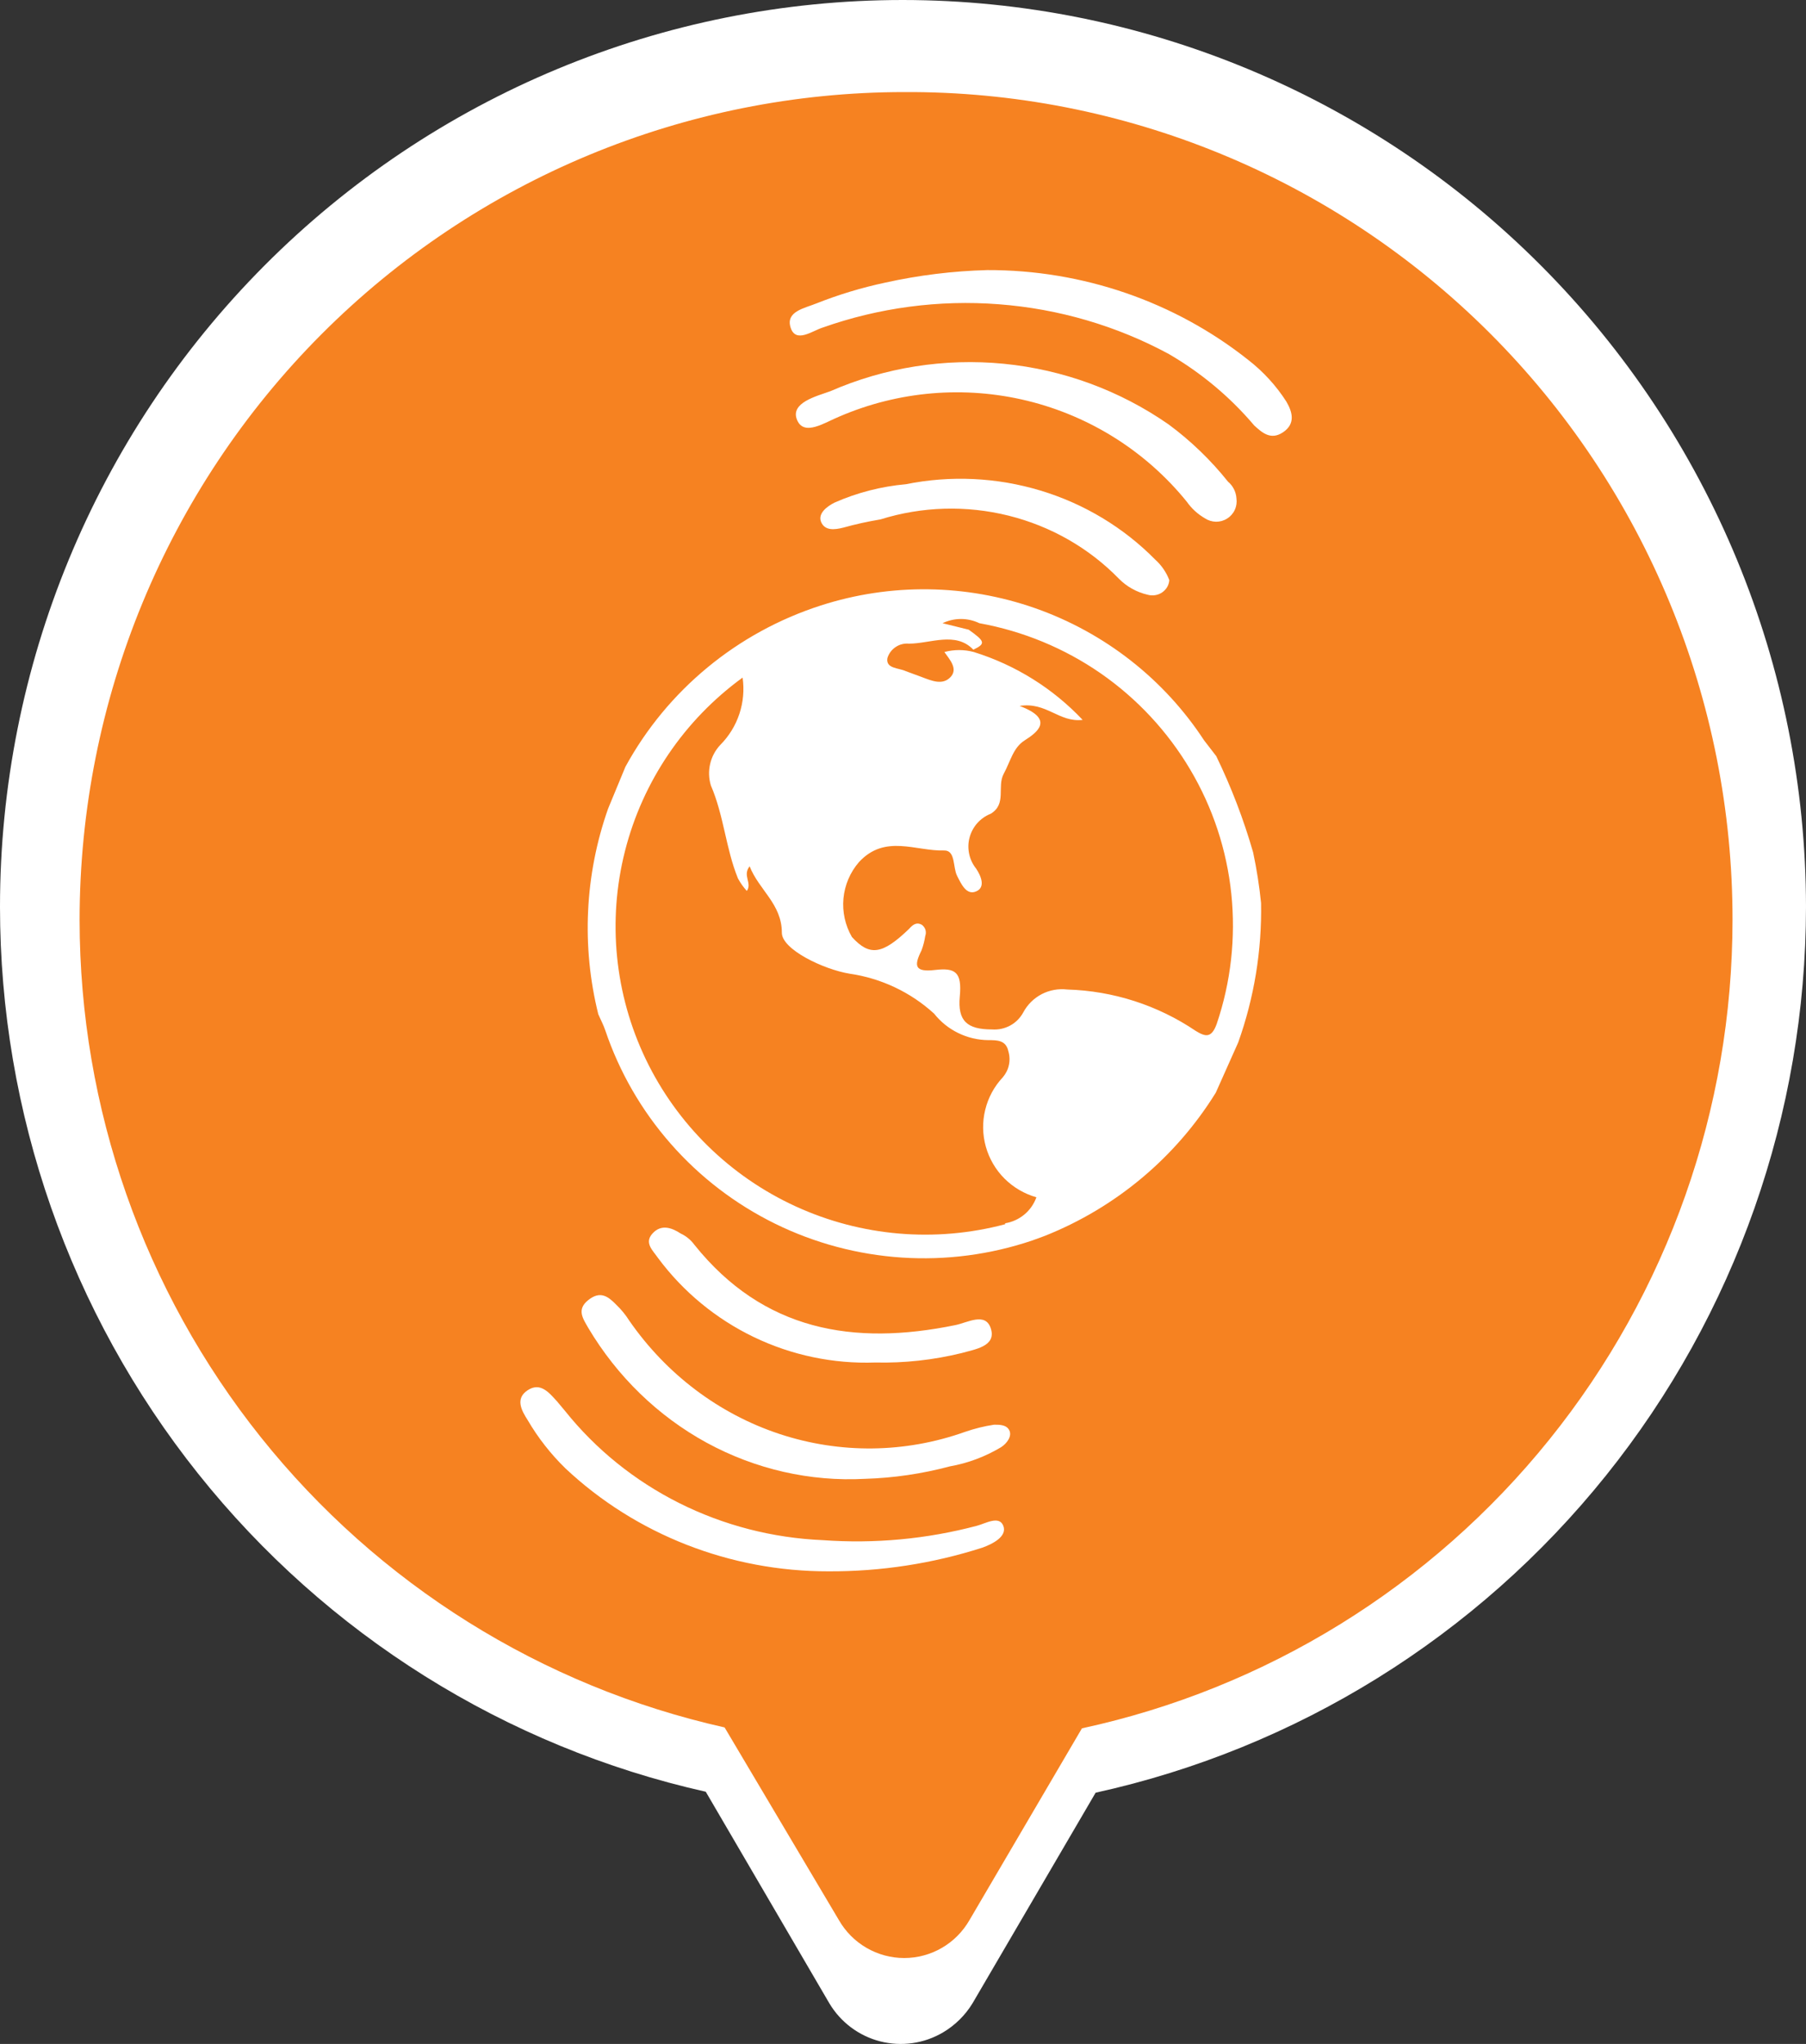 <svg width="38" height="43" viewBox="0 0 38 43" fill="none" xmlns="http://www.w3.org/2000/svg">
<rect x="0" y="0" width="38" height="43" fill="#333333" stroke="none"/>
<path d="M18.995 0C13.957 0 9.126 2.01 5.564 5.587C2.001 9.165 6.66947e-09 14.017 6.66946e-09 19.077V19.077C-0 23.413 1.471 27.62 4.17 31.004C6.869 34.388 10.636 36.748 14.85 37.694L17.448 42.141C17.685 42.541 18.07 42.83 18.518 42.945C18.967 43.06 19.443 42.993 19.842 42.757C20.097 42.606 20.311 42.395 20.465 42.141L23.053 37.714C27.286 36.783 31.076 34.428 33.794 31.038C36.512 27.649 37.996 23.429 38 19.077V19.077C37.995 14.017 35.991 9.166 32.427 5.59C28.864 2.013 24.033 0.003 18.995 0V0Z" fill="white"/>
<path d="M19.03 1.937C14.427 1.937 10.013 3.772 6.758 7.038C3.503 10.305 1.675 14.735 1.675 19.355V19.355C1.677 23.312 3.023 27.151 5.49 30.238C7.957 33.325 11.398 35.478 15.246 36.341L17.651 40.394C17.79 40.636 17.99 40.838 18.232 40.978C18.473 41.118 18.747 41.192 19.025 41.192C19.304 41.192 19.578 41.118 19.819 40.978C20.06 40.838 20.26 40.636 20.399 40.394L22.765 36.36C26.64 35.522 30.111 33.377 32.601 30.283C35.092 27.189 36.452 23.332 36.454 19.355V19.355C36.456 17.061 36.005 14.79 35.129 12.672C34.253 10.553 32.969 8.63 31.35 7.011C29.73 5.392 27.809 4.111 25.694 3.24C23.58 2.369 21.315 1.926 19.03 1.937V1.937Z" fill="#F68221"/>
<path d="M20.772 5.682C22.775 5.676 24.717 6.345 26.263 7.571C26.581 7.818 26.853 8.115 27.067 8.45C27.194 8.668 27.263 8.913 26.998 9.093C26.734 9.272 26.547 9.093 26.39 8.951C25.886 8.355 25.279 7.847 24.596 7.449C23.496 6.854 22.275 6.497 21.017 6.401C19.76 6.304 18.495 6.472 17.311 6.891C17.096 6.957 16.743 7.231 16.635 6.891C16.527 6.551 16.929 6.485 17.184 6.381C17.651 6.196 18.133 6.051 18.625 5.946C19.33 5.79 20.049 5.701 20.772 5.682V5.682Z" fill="white"/>
<path d="M17.436 33.057C15.369 33.062 13.381 32.285 11.896 30.89C11.586 30.587 11.319 30.246 11.103 29.876C10.977 29.679 10.832 29.425 11.103 29.247C11.373 29.069 11.557 29.303 11.721 29.482L11.886 29.679C12.532 30.488 13.352 31.15 14.289 31.62C15.226 32.09 16.257 32.356 17.311 32.401C18.4 32.48 19.496 32.379 20.55 32.1C20.734 32.053 21.024 31.875 21.111 32.1C21.198 32.325 20.879 32.485 20.666 32.56C19.624 32.894 18.533 33.062 17.436 33.057V33.057Z" fill="white"/>
<path d="M26.016 10.485C26.028 10.567 26.016 10.651 25.981 10.726C25.947 10.801 25.891 10.865 25.82 10.909C25.75 10.954 25.668 10.977 25.585 10.976C25.502 10.974 25.42 10.949 25.351 10.903C25.2 10.816 25.07 10.696 24.97 10.553C24.116 9.5 22.938 8.755 21.618 8.432C20.297 8.109 18.907 8.226 17.659 8.764C17.366 8.881 16.917 9.192 16.77 8.832C16.623 8.472 17.18 8.336 17.474 8.229C18.62 7.729 19.877 7.531 21.123 7.653C22.369 7.776 23.563 8.215 24.589 8.929C25.057 9.275 25.478 9.681 25.84 10.135C25.892 10.178 25.934 10.232 25.964 10.292C25.994 10.352 26.012 10.418 26.016 10.485V10.485Z" fill="white"/>
<path d="M18.2 31.111C17.045 31.173 15.895 30.91 14.87 30.352C13.846 29.793 12.985 28.958 12.377 27.935C12.27 27.744 12.125 27.552 12.377 27.351C12.629 27.149 12.794 27.27 12.969 27.451C13.073 27.55 13.164 27.662 13.241 27.784C14.021 28.91 15.129 29.746 16.401 30.167C17.674 30.588 19.043 30.573 20.306 30.123C20.505 30.054 20.71 30.003 20.918 29.972C21.034 29.972 21.18 29.972 21.238 30.093C21.296 30.214 21.189 30.365 21.063 30.446C20.73 30.645 20.365 30.782 19.986 30.849C19.402 31.005 18.803 31.093 18.2 31.111V31.111Z" fill="white"/>
<path d="M24.603 12.204C24.6 12.256 24.584 12.306 24.558 12.351C24.531 12.396 24.495 12.434 24.451 12.464C24.408 12.493 24.358 12.513 24.305 12.521C24.253 12.53 24.199 12.526 24.148 12.512C23.918 12.459 23.708 12.342 23.544 12.176C22.914 11.529 22.109 11.069 21.221 10.848C20.333 10.627 19.398 10.654 18.526 10.927C18.262 10.971 18.001 11.028 17.744 11.1C17.555 11.148 17.358 11.167 17.278 10.984C17.199 10.802 17.407 10.648 17.565 10.571C18.038 10.363 18.543 10.233 19.06 10.187C20.001 9.997 20.977 10.043 21.895 10.321C22.812 10.598 23.642 11.098 24.306 11.772C24.439 11.891 24.541 12.04 24.603 12.204V12.204Z" fill="white"/>
<path d="M18.417 28.664C17.535 28.695 16.658 28.512 15.862 28.129C15.066 27.746 14.374 27.176 13.847 26.467C13.738 26.308 13.549 26.149 13.728 25.951C13.907 25.752 14.125 25.821 14.324 25.951C14.439 26.005 14.538 26.087 14.612 26.189C16.063 27.998 17.96 28.316 20.096 27.878C20.354 27.829 20.742 27.59 20.851 27.958C20.96 28.326 20.513 28.385 20.235 28.465C19.64 28.611 19.029 28.678 18.417 28.664V28.664Z" fill="white"/>
<path d="M26.367 17.932C26.167 17.236 25.907 16.559 25.591 15.907L25.335 15.575C24.491 14.285 23.242 13.309 21.784 12.796C20.325 12.284 18.738 12.264 17.267 12.739C15.511 13.305 14.04 14.519 13.159 16.132L12.795 17.012C12.305 18.402 12.233 19.905 12.588 21.335C12.638 21.452 12.697 21.56 12.736 21.677C13.033 22.555 13.501 23.366 14.114 24.063C14.726 24.761 15.471 25.331 16.305 25.742C17.14 26.153 18.048 26.395 18.976 26.456C19.905 26.517 20.837 26.395 21.719 26.097L21.984 26C23.477 25.406 24.738 24.35 25.581 22.988L26.053 21.931C26.389 20.99 26.552 19.996 26.534 18.998C26.498 18.64 26.442 18.284 26.367 17.932V17.932ZM21.149 25.755C19.68 26.145 18.12 26.012 16.739 25.378C15.359 24.745 14.245 23.651 13.589 22.286C12.934 20.922 12.778 19.372 13.15 17.905C13.522 16.438 14.398 15.147 15.625 14.255C15.662 14.511 15.639 14.773 15.557 15.019C15.476 15.265 15.337 15.489 15.154 15.673C15.049 15.785 14.976 15.923 14.942 16.072C14.907 16.221 14.913 16.377 14.957 16.523C15.232 17.159 15.271 17.853 15.527 18.479C15.578 18.575 15.641 18.663 15.714 18.743C15.832 18.577 15.616 18.421 15.773 18.225C15.969 18.724 16.451 19.017 16.451 19.623C16.451 19.976 17.335 20.396 17.876 20.484C18.54 20.58 19.16 20.873 19.655 21.325C19.791 21.497 19.964 21.636 20.161 21.732C20.359 21.829 20.575 21.88 20.795 21.882C20.982 21.882 21.168 21.882 21.217 22.117C21.245 22.211 21.249 22.31 21.228 22.406C21.208 22.502 21.163 22.59 21.099 22.665C20.919 22.857 20.792 23.092 20.73 23.348C20.667 23.603 20.672 23.87 20.743 24.124C20.814 24.377 20.949 24.608 21.135 24.794C21.322 24.98 21.553 25.116 21.807 25.188C21.756 25.329 21.669 25.455 21.553 25.551C21.437 25.647 21.297 25.711 21.149 25.735V25.755ZM25.601 21.54C25.492 21.843 25.365 21.814 25.158 21.687C24.359 21.147 23.421 20.845 22.456 20.817C22.271 20.795 22.084 20.829 21.919 20.914C21.755 21 21.619 21.133 21.532 21.296C21.469 21.413 21.374 21.51 21.257 21.574C21.14 21.638 21.007 21.667 20.873 21.657C20.352 21.657 20.146 21.482 20.195 20.963C20.244 20.445 20.097 20.357 19.674 20.406C19.252 20.455 19.222 20.328 19.389 19.995C19.426 19.897 19.452 19.795 19.468 19.692C19.483 19.651 19.485 19.605 19.473 19.563C19.46 19.521 19.434 19.484 19.399 19.457C19.281 19.389 19.203 19.457 19.124 19.545C18.564 20.083 18.299 20.122 17.925 19.712C17.783 19.466 17.721 19.183 17.747 18.901C17.774 18.619 17.887 18.352 18.073 18.137C18.623 17.541 19.271 17.912 19.871 17.892C20.107 17.892 20.048 18.245 20.136 18.421C20.225 18.597 20.333 18.841 20.539 18.753C20.746 18.665 20.637 18.421 20.539 18.274C20.466 18.183 20.416 18.077 20.392 17.964C20.368 17.85 20.37 17.733 20.4 17.621C20.43 17.509 20.485 17.405 20.562 17.318C20.639 17.231 20.736 17.163 20.844 17.12C21.188 16.915 20.972 16.553 21.119 16.279C21.267 16.005 21.316 15.731 21.561 15.575C21.807 15.418 22.21 15.135 21.453 14.851C22.023 14.763 22.279 15.203 22.78 15.145C22.153 14.48 21.364 13.989 20.49 13.717C20.288 13.662 20.074 13.662 19.871 13.717C19.979 13.873 20.166 14.069 19.999 14.245C19.832 14.421 19.606 14.323 19.399 14.245L19.055 14.118C18.908 14.049 18.633 14.069 18.672 13.844C18.701 13.749 18.762 13.668 18.844 13.613C18.926 13.557 19.025 13.532 19.124 13.541C19.576 13.541 20.107 13.277 20.48 13.668C20.746 13.541 20.726 13.492 20.382 13.247L19.832 13.111C19.953 13.053 20.085 13.022 20.22 13.022C20.354 13.022 20.487 13.053 20.608 13.111C21.526 13.277 22.397 13.637 23.163 14.168C23.928 14.7 24.569 15.389 25.043 16.189C25.517 16.988 25.812 17.88 25.908 18.804C26.004 19.727 25.899 20.661 25.601 21.54V21.54Z" fill="white"/>
</svg>
